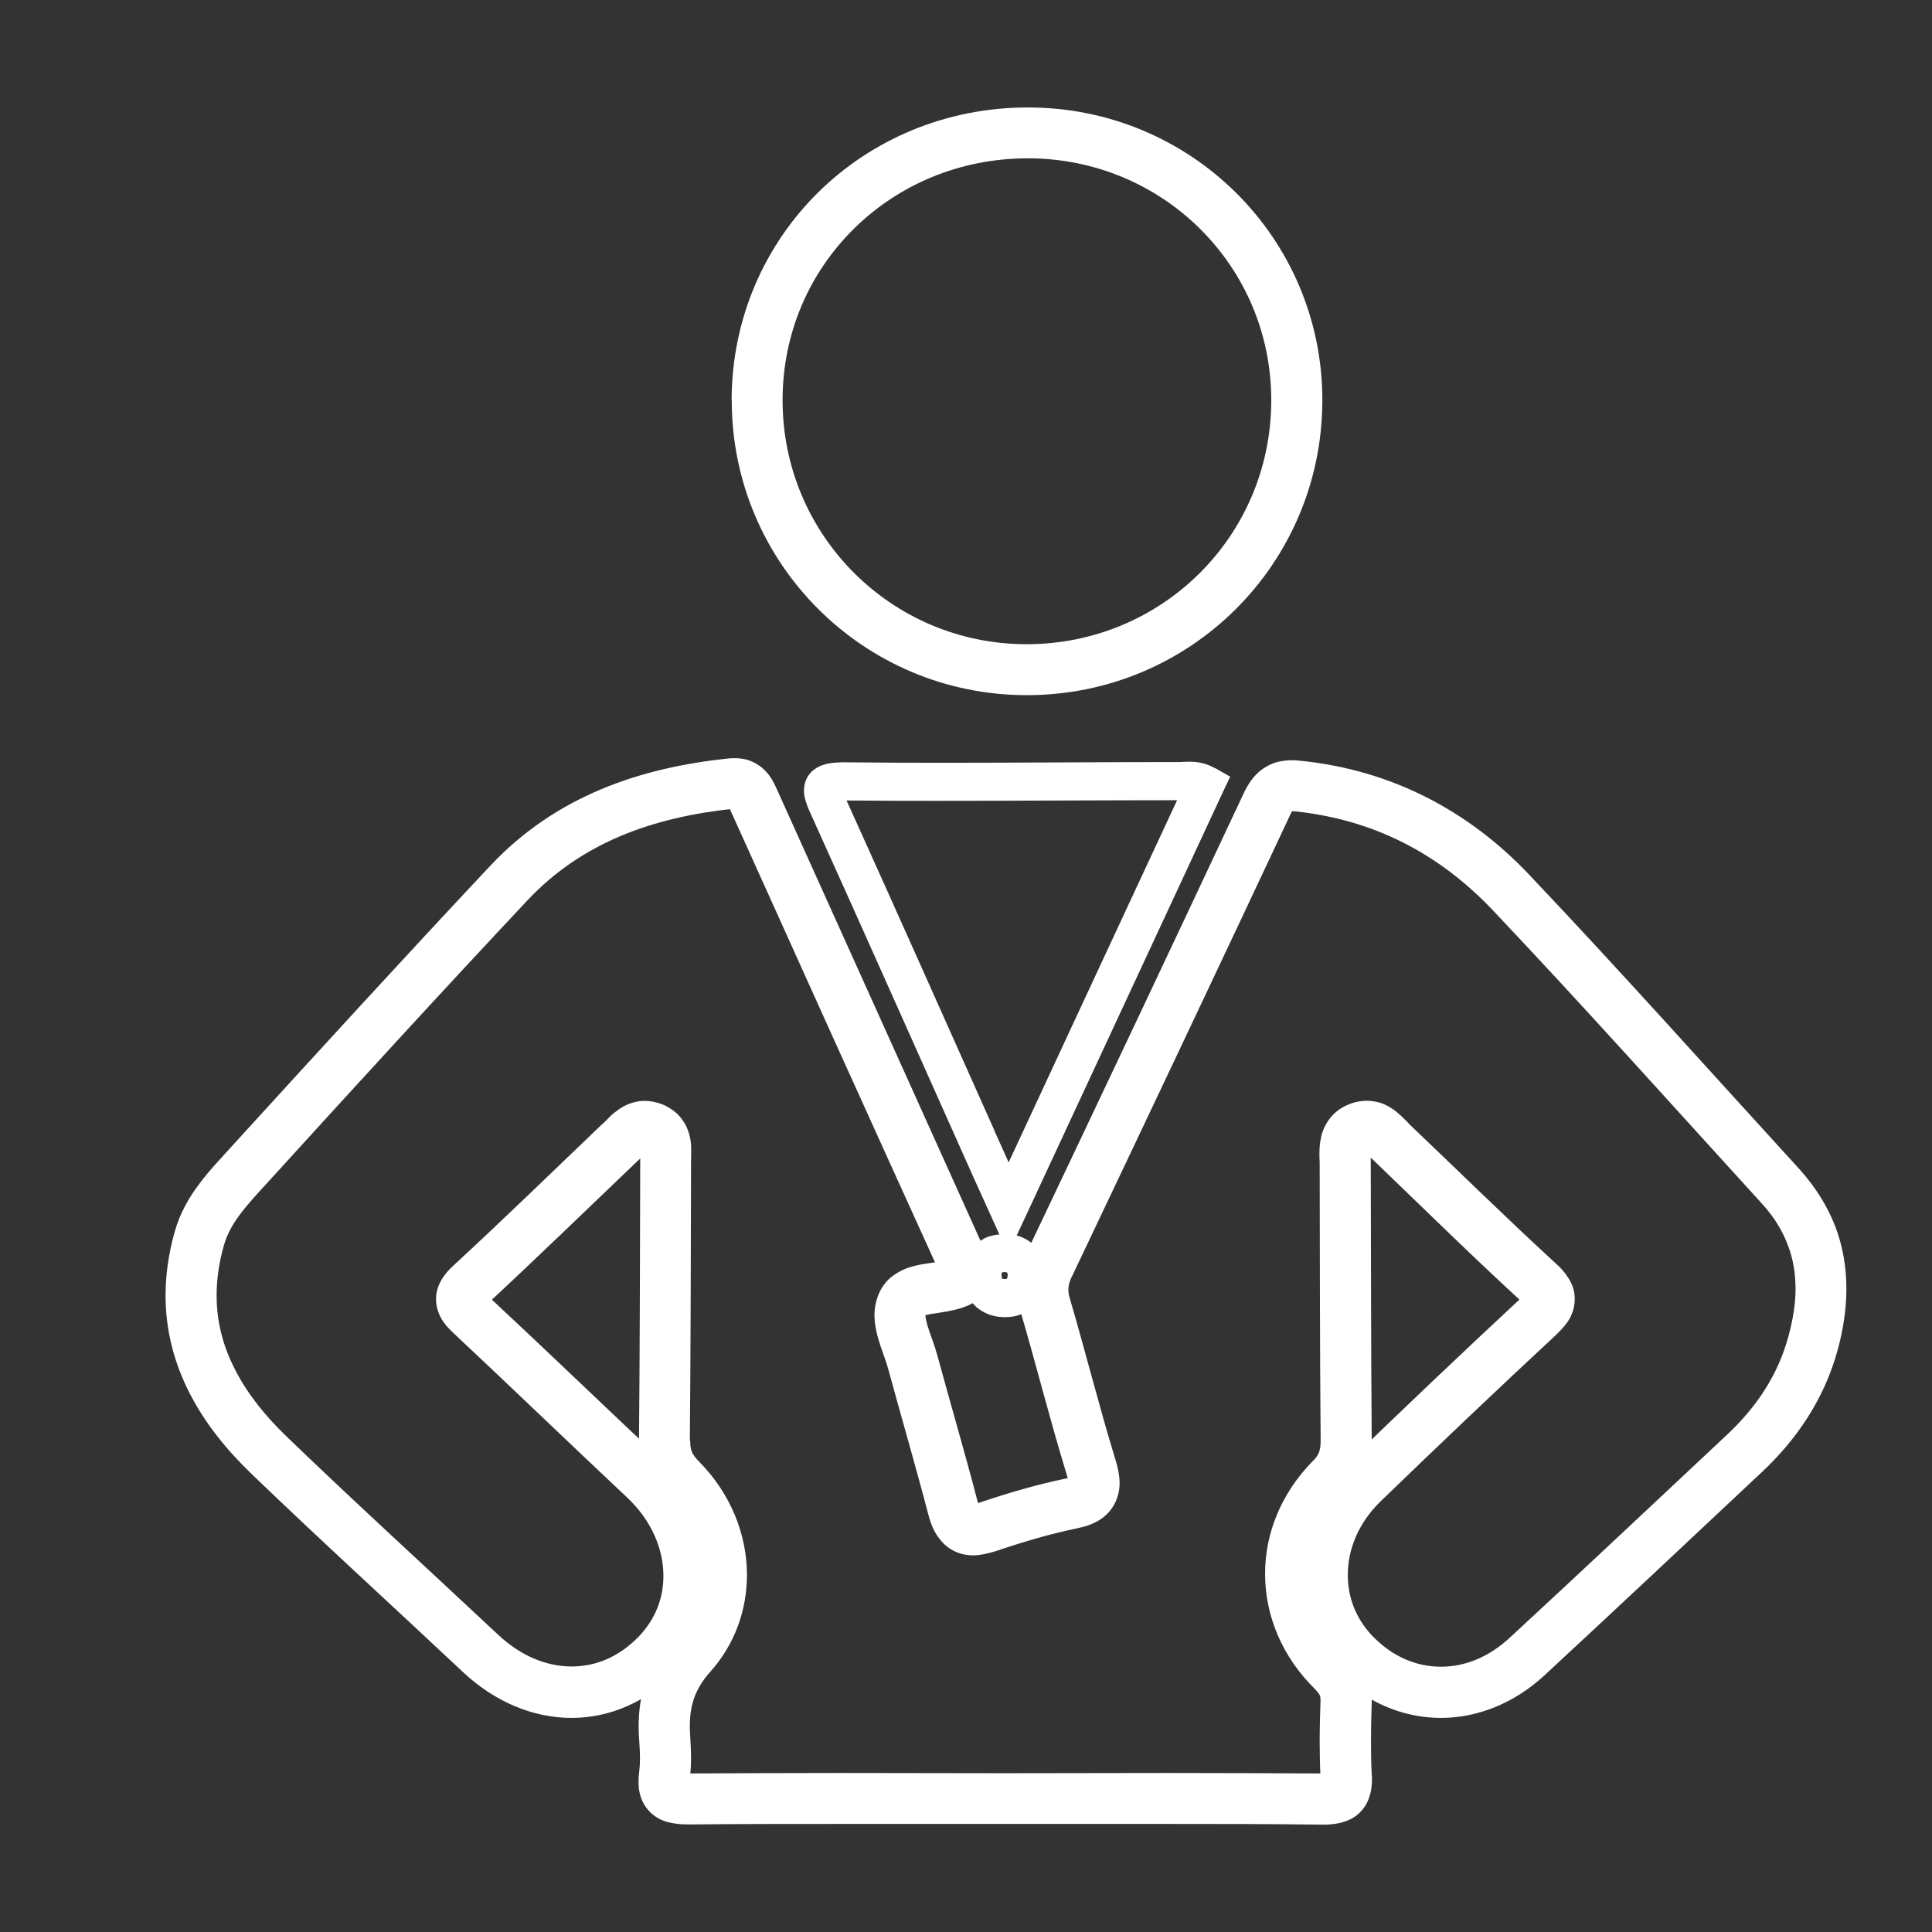<?xml version="1.0" encoding="utf-8"?>
<!-- Generator: Adobe Illustrator 16.0.0, SVG Export Plug-In . SVG Version: 6.00 Build 0)  -->
<!DOCTYPE svg PUBLIC "-//W3C//DTD SVG 1.1//EN" "http://www.w3.org/Graphics/SVG/1.1/DTD/svg11.dtd">
<svg version="1.1" id="Layer_1" xmlns="http://www.w3.org/2000/svg" xmlns:xlink="http://www.w3.org/1999/xlink" x="0px" y="0px"
	 width="16px" height="16px" viewBox="0 0 16 16" enable-background="new 0 0 16 16" xml:space="preserve">
<rect x="0" y="0" width="16" height="16" fill="#333333" stroke="none"/>
<g>
	<path fill="#FFFFFF" d="M8.324,14.896v-0.211c-0.453,0-0.904-0.002-1.356-0.002c-0.419,0-0.838,0.002-1.257,0.004H5.71H5.698
		c-0.025,0-0.043-0.002-0.05-0.002H5.645h0L5.626,14.75l0.036-0.057c-0.01-0.008-0.017-0.008-0.018-0.008L5.626,14.75l0.036-0.057
		l-0.059,0.094l0.101-0.047c-0.007-0.016-0.026-0.039-0.042-0.047l-0.059,0.094l0.101-0.047L5.637,14.77l0.072-0.012L5.704,14.74
		L5.637,14.77l0.072-0.012L5.697,14.76l0.013-0.002h0L5.697,14.76l0.013-0.002v-0.002c0-0.006,0-0.014,0.002-0.027v-0.002
		c0.008-0.057,0.011-0.113,0.011-0.164c0-0.066-0.004-0.127-0.007-0.184l0,0c-0.002-0.029-0.003-0.057-0.003-0.082
		c0-0.092,0.011-0.166,0.036-0.236c0.025-0.068,0.064-0.139,0.134-0.217c0.205-0.229,0.303-0.516,0.303-0.801
		c0-0.342-0.141-0.682-0.399-0.941l0,0c-0.034-0.035-0.048-0.057-0.057-0.078c-0.008-0.02-0.014-0.045-0.014-0.09v-0.002l0,0H5.577
		l0.136,0.008l0-0.008H5.577l0.136,0.008l0-0.006v-0.006c0.007-0.77,0.008-1.537,0.01-2.305c0-0.021,0.001-0.047,0.001-0.082
		C5.725,9.49,5.724,9.42,5.688,9.338C5.67,9.297,5.642,9.256,5.605,9.221C5.568,9.188,5.524,9.16,5.478,9.143
		C5.435,9.127,5.387,9.117,5.34,9.117c-0.052,0-0.101,0.012-0.141,0.029C5.139,9.172,5.097,9.207,5.065,9.234
		C5.034,9.264,5.01,9.289,4.994,9.305L4.99,9.309l0.004-0.006C4.58,9.699,4.172,10.096,3.756,10.48h0
		c-0.036,0.033-0.067,0.066-0.095,0.111s-0.051,0.105-0.05,0.168c0,0.074,0.028,0.139,0.057,0.182s0.061,0.074,0.094,0.105
		c0.479,0.449,0.953,0.906,1.433,1.357c0.202,0.191,0.299,0.426,0.299,0.648c0,0.184-0.065,0.355-0.2,0.498
		c-0.167,0.174-0.36,0.252-0.56,0.252c-0.202,0-0.416-0.082-0.61-0.264c-0.583-0.547-1.171-1.082-1.743-1.633
		c-0.186-0.178-0.333-0.363-0.433-0.559c-0.1-0.193-0.154-0.395-0.154-0.617c0-0.129,0.018-0.266,0.059-0.41
		c0.026-0.094,0.072-0.178,0.137-0.264c0.063-0.084,0.144-0.172,0.229-0.264c0.714-0.785,1.428-1.566,2.153-2.338
		c0.227-0.24,0.484-0.409,0.771-0.53c0.286-0.12,0.602-0.19,0.938-0.225h0l0.004,0V6.646l-0.019,0.05C6.077,6.7,6.084,6.7,6.084,6.7
		V6.646l-0.019,0.05l0.027-0.073L6.031,6.672C6.033,6.675,6.049,6.69,6.066,6.696l0.027-0.073L6.031,6.672l0.014-0.011L6.03,6.672
		h0.001l0.014-0.011L6.03,6.672l0.004,0.006l0.01,0.021l0,0c0.577,1.28,1.155,2.559,1.736,3.836l0,0
		c0.007,0.016,0.012,0.025,0.012,0.029l0.001,0.002l0.038-0.012l-0.039,0.006l0.001,0.006l0.038-0.012l-0.039,0.006l0.102-0.018
		H7.79l0.001,0.018l0.102-0.018H7.79h0.142l-0.13-0.057c-0.008,0.021-0.011,0.043-0.011,0.057h0.142l-0.13-0.057l0.117,0.051
		l-0.073-0.105c-0.008,0.004-0.031,0.023-0.044,0.055l0.117,0.051l-0.073-0.105l0.029,0.043L7.85,10.428l-0.004,0.004l0.029,0.043
		L7.85,10.428l0,0l-0.016,0.006c-0.016,0.006-0.048,0.012-0.09,0.02c-0.062,0.01-0.141,0.016-0.234,0.049
		c-0.046,0.018-0.098,0.045-0.144,0.086c-0.047,0.043-0.085,0.104-0.104,0.17c-0.014,0.045-0.02,0.09-0.02,0.131
		c0.001,0.102,0.027,0.186,0.051,0.26c0.025,0.074,0.05,0.139,0.063,0.188c0.11,0.404,0.227,0.803,0.331,1.201h0
		c0.021,0.078,0.046,0.152,0.11,0.225c0.031,0.037,0.074,0.068,0.12,0.088c0.048,0.021,0.099,0.029,0.145,0.029
		c0.064-0.002,0.121-0.016,0.177-0.033H8.24c0.224-0.076,0.448-0.143,0.671-0.189l0,0c0.044-0.01,0.087-0.02,0.128-0.037
		c0.061-0.025,0.125-0.066,0.17-0.133c0.023-0.033,0.039-0.068,0.049-0.105c0.01-0.033,0.014-0.068,0.014-0.102
		c-0.001-0.072-0.016-0.135-0.036-0.199c-0.133-0.434-0.244-0.879-0.375-1.326c-0.011-0.033-0.013-0.057-0.013-0.076
		c0-0.033,0.006-0.061,0.027-0.107l0.002-0.004v0.002c0.605-1.273,1.209-2.547,1.809-3.826l-0.001,0.001
		c0.009-0.018,0.015-0.028,0.019-0.032l0.001-0.002l-0.019-0.017l0.016,0.02l0.003-0.003l-0.019-0.017l0.016,0.02L10.678,6.68
		l0.01,0.039l0.014-0.007L10.678,6.68l0.01,0.039l-0.002-0.007l0.002,0.007l0,0l-0.002-0.007l0.002,0.007l0.012-0.001
		c0.006,0,0.014,0,0.023,0.001c0.652,0.068,1.191,0.348,1.637,0.816c0.757,0.8,1.492,1.622,2.236,2.438
		c0.099,0.109,0.166,0.221,0.209,0.336c0.045,0.113,0.064,0.234,0.065,0.363c0,0.123-0.021,0.256-0.059,0.395
		c-0.087,0.32-0.263,0.586-0.514,0.82l0,0c-0.599,0.561-1.193,1.121-1.794,1.676c-0.179,0.166-0.378,0.24-0.57,0.24
		c-0.207,0-0.41-0.086-0.578-0.266l0,0c-0.131-0.143-0.193-0.314-0.193-0.496c0-0.209,0.087-0.428,0.271-0.607l0,0
		c0.479-0.463,0.959-0.92,1.445-1.371l0,0c0.035-0.033,0.069-0.068,0.102-0.113c0.016-0.023,0.031-0.049,0.042-0.082
		c0.012-0.031,0.019-0.068,0.019-0.107c0.002-0.068-0.022-0.131-0.052-0.176c-0.03-0.049-0.063-0.084-0.104-0.121l0,0
		c-0.411-0.377-0.811-0.771-1.222-1.162h0.002c-0.022-0.021-0.056-0.059-0.107-0.1c-0.025-0.02-0.059-0.041-0.099-0.059
		c-0.04-0.016-0.089-0.027-0.14-0.027c-0.049,0-0.098,0.01-0.143,0.027h0.002c-0.048,0.018-0.094,0.045-0.131,0.082
		c-0.058,0.055-0.09,0.125-0.104,0.182c-0.014,0.059-0.016,0.107-0.016,0.148c0,0.023,0,0.049,0.002,0.068l0.21-0.004h-0.21
		c0.002,0.77,0.001,1.537,0.008,2.307v-0.002v0.008c0,0.047-0.006,0.074-0.014,0.096c-0.01,0.023-0.022,0.045-0.055,0.076l0,0
		c-0.258,0.264-0.392,0.596-0.391,0.93c-0.001,0.346,0.143,0.691,0.416,0.957c0.023,0.025,0.033,0.041,0.036,0.047
		c0.005,0.01,0.006,0.014,0.007,0.039l0,0v0.016l0.211-0.004l-0.211-0.006c-0.004,0.111-0.007,0.229-0.007,0.346
		c0,0.094,0.002,0.189,0.007,0.287l0,0l0.002,0.021l-0.002,0.016l0,0l0.081,0.018l-0.065-0.045
		c-0.011,0.014-0.014,0.025-0.016,0.027l0.081,0.018l-0.065-0.045l0.092,0.063l-0.064-0.094c-0.01,0.008-0.021,0.02-0.027,0.031
		l0.092,0.063l-0.064-0.094l0.049,0.072l-0.03-0.082l-0.019,0.01l0.049,0.072l-0.03-0.082l0.011,0.029l-0.008-0.029h-0.003
		l0.011,0.029l-0.008-0.029c0,0-0.015,0.002-0.041,0.002h-0.006v0.211l0.002-0.211c-0.438-0.002-0.873-0.004-1.31-0.004
		c-0.442,0-0.884,0.002-1.325,0.002V14.896v0.209c0.441,0,0.883,0,1.325,0c0.435,0,0.871,0,1.306,0.006h0.002h0.001h0.005
		c0.045,0,0.087-0.004,0.134-0.014c0.034-0.008,0.073-0.021,0.11-0.043c0.057-0.033,0.105-0.094,0.127-0.152
		c0.023-0.059,0.029-0.113,0.029-0.164c0-0.014,0-0.031-0.002-0.049v0.002c-0.005-0.086-0.006-0.174-0.006-0.262
		c0-0.109,0.002-0.221,0.006-0.334v-0.002v-0.008l0,0v-0.008c0-0.072-0.014-0.148-0.046-0.217c-0.031-0.066-0.076-0.123-0.124-0.17
		c-0.196-0.191-0.289-0.424-0.289-0.656c0-0.223,0.086-0.445,0.271-0.633h-0.001c0.063-0.063,0.115-0.137,0.146-0.221
		c0.032-0.082,0.043-0.168,0.043-0.248v-0.008v-0.002c-0.006-0.766-0.006-1.533-0.008-2.303V9.619c0-0.023-0.001-0.045-0.001-0.063
		c0-0.02,0.001-0.031,0.001-0.041l0.002-0.004V9.51l-0.049-0.014l0.037,0.031l0.012-0.018l-0.049-0.014l0.037,0.031l-0.038-0.033
		l0.028,0.043l0.01-0.01l-0.038-0.033l0.028,0.043L11.322,9.52l0.01,0.018h0.002L11.322,9.52l0.01,0.018h0.002h0.001L11.32,9.496
		v0.041h0.015L11.32,9.496v0.041V9.477l-0.024,0.059c0.003,0.002,0.014,0.002,0.024,0.002V9.477l-0.024,0.059l0.009-0.02
		l-0.012,0.018l0.003,0.002l0.009-0.02l-0.012,0.018c0,0,0.01,0.006,0.024,0.02c0.014,0.014,0.032,0.033,0.058,0.055l0,0
		c0.405,0.389,0.807,0.785,1.226,1.17v-0.002c0.011,0.012,0.019,0.02,0.022,0.025l0.008,0.008l0,0l0.075-0.047H12.62
		c0,0.027,0.01,0.047,0.011,0.047l0.075-0.047H12.62h0.107l-0.101-0.037c-0.004,0.008-0.007,0.023-0.007,0.037h0.107l-0.101-0.037
		l0.057,0.021l-0.052-0.033l-0.005,0.012l0.057,0.021l-0.052-0.033v0.002v-0.002l0,0v0.002v-0.002
		c-0.002,0.004-0.017,0.02-0.041,0.043l0,0c-0.487,0.453-0.97,0.912-1.45,1.377l0,0c-0.263,0.252-0.402,0.584-0.402,0.91
		c0,0.281,0.104,0.563,0.307,0.781l0,0c0.241,0.262,0.563,0.402,0.889,0.402c0.303,0,0.607-0.121,0.857-0.352
		c0.602-0.557,1.197-1.117,1.795-1.678l0,0c0.295-0.275,0.523-0.611,0.634-1.018c0.046-0.168,0.072-0.338,0.072-0.506
		c0-0.174-0.028-0.348-0.092-0.516c-0.063-0.164-0.161-0.322-0.292-0.469c-0.744-0.814-1.48-1.639-2.242-2.443
		C12.16,6.711,11.518,6.375,10.767,6.3c-0.022-0.003-0.046-0.004-0.067-0.004c-0.039,0-0.08,0.004-0.123,0.015
		c-0.063,0.017-0.126,0.054-0.172,0.101s-0.076,0.098-0.102,0.15v0.001C9.704,7.84,9.102,9.113,8.496,10.387l0-0.002
		c-0.044,0.09-0.071,0.191-0.07,0.293c0,0.066,0.012,0.133,0.029,0.195c0.128,0.436,0.24,0.885,0.377,1.332
		c0.014,0.043,0.018,0.072,0.017,0.074H8.85l0,0H8.849H8.85l0,0l0.064,0.006l-0.057-0.027C8.85,12.27,8.85,12.279,8.85,12.279
		l0.064,0.006l-0.057-0.027l0.074,0.035l-0.059-0.059l-0.016,0.023l0.074,0.035l-0.059-0.059l0.033,0.035L8.88,12.229l-0.007,0.006
		l0.033,0.035L8.88,12.229l0.003,0.002l-0.002-0.002H8.88l0.003,0.002l-0.002-0.002c-0.002,0-0.021,0.01-0.055,0.016l0,0
		c-0.248,0.051-0.488,0.123-0.721,0.201l0,0c-0.015,0.006-0.025,0.008-0.034,0.008l-0.01,0.002v0.059l0.022-0.051
		c-0.012-0.008-0.022-0.008-0.022-0.008v0.059l0.022-0.051l-0.032,0.072l0.055-0.061l-0.023-0.012l-0.032,0.072l0.055-0.061
		l-0.033,0.037l0.04-0.029l-0.007-0.008l-0.033,0.037l0.04-0.029l-0.003,0.002l0.003-0.002l0,0l-0.003,0.002l0.003-0.002
		c-0.001,0-0.01-0.018-0.018-0.051l0,0c-0.106-0.408-0.224-0.807-0.332-1.205c-0.022-0.08-0.05-0.15-0.07-0.211
		c-0.021-0.061-0.03-0.109-0.03-0.127l0-0.008l-0.038-0.012l0.031,0.023l0.007-0.012l-0.038-0.012l0.031,0.023l-0.034-0.027
		l0.025,0.037l0.008-0.01l-0.034-0.027l0.025,0.037l-0.005-0.008l0.004,0.008h0l-0.005-0.008l0.004,0.008
		c0.001-0.004,0.041-0.016,0.099-0.023c0.059-0.01,0.133-0.018,0.22-0.045c0.051-0.018,0.102-0.037,0.154-0.086
		c0.026-0.023,0.051-0.057,0.067-0.094c0.016-0.037,0.022-0.078,0.022-0.111c-0.001-0.045-0.009-0.078-0.018-0.107
		s-0.021-0.053-0.03-0.076v0.002C7.583,9.082,7.005,7.805,6.429,6.526l0,0C6.408,6.48,6.381,6.423,6.322,6.368
		C6.292,6.34,6.253,6.316,6.211,6.3S6.125,6.279,6.084,6.279c-0.017,0-0.033,0-0.048,0.002l0,0C5.669,6.319,5.313,6.396,4.979,6.536
		c-0.334,0.14-0.646,0.344-0.915,0.63C3.336,7.941,2.62,8.725,1.906,9.508C1.826,9.598,1.734,9.691,1.65,9.805
		c-0.084,0.111-0.161,0.242-0.205,0.402c-0.05,0.18-0.074,0.354-0.074,0.523c0,0.293,0.074,0.564,0.201,0.811
		c0.127,0.248,0.305,0.467,0.516,0.67c0.577,0.555,1.167,1.092,1.747,1.637c0.262,0.246,0.58,0.379,0.899,0.379
		c0.316,0,0.626-0.133,0.865-0.385c0.212-0.219,0.318-0.504,0.317-0.789c0-0.346-0.151-0.691-0.432-0.957
		c-0.478-0.449-0.952-0.906-1.434-1.355c-0.01-0.01-0.018-0.018-0.023-0.023L4.02,10.709l0,0L3.939,10.76h0.094
		c0-0.029-0.013-0.051-0.013-0.051L3.939,10.76h0.094H3.937l0.084,0.053c0.002-0.002,0.013-0.023,0.013-0.053H3.937l0.084,0.053
		l-0.015-0.01l0.015,0.01h0l-0.015-0.01l0.015,0.01c0,0,0.007-0.008,0.022-0.021h0c0.421-0.391,0.83-0.789,1.242-1.182h0.001
		c0.037-0.035,0.063-0.063,0.075-0.072l0.005-0.004h0L5.34,9.484v0.055c0.013,0,0.026-0.006,0.026-0.006L5.34,9.484v0.055V9.482
		L5.329,9.537L5.34,9.539V9.482L5.329,9.537l0.004-0.021L5.326,9.537h0.003l0.004-0.021L5.326,9.537h0.001l0.02-0.041L5.314,9.527
		l0.013,0.01l0.02-0.041L5.314,9.527l0.048-0.045L5.304,9.512l0.01,0.016l0.048-0.045L5.304,9.512l0.034-0.016l-0.037,0.01
		l0.002,0.006l0.034-0.016l-0.037,0.01h0.001H5.301l0,0h0.001H5.301c0,0,0.002,0.014,0.002,0.035s-0.001,0.047-0.001,0.08
		c-0.002,0.77-0.003,1.537-0.01,2.303l0.211,0.002l-0.21-0.014c-0.001,0.016,0,0.021,0,0.021c0,0.084,0.013,0.172,0.046,0.254
		C5.373,12.27,5.425,12.34,5.487,12.4h0c0.181,0.182,0.276,0.418,0.275,0.643c0,0.189-0.062,0.369-0.196,0.52
		c-0.1,0.113-0.172,0.232-0.216,0.357c-0.045,0.123-0.061,0.25-0.061,0.377c0,0.035,0.001,0.072,0.004,0.109v-0.002
		C5.297,14.461,5.3,14.514,5.3,14.563c0,0.039-0.002,0.074-0.006,0.107l0,0c-0.004,0.027-0.006,0.057-0.006,0.086
		c0,0.051,0.007,0.104,0.032,0.16c0.019,0.041,0.048,0.08,0.084,0.109c0.053,0.045,0.111,0.063,0.159,0.072
		c0.049,0.01,0.092,0.012,0.136,0.012h0.017H5.714c0.417-0.004,0.835-0.004,1.254-0.004c0.452,0,0.904,0,1.356,0V14.896z"/>
	<path fill="#FFFFFF" d="M8.514,1.1L8.513,1.311c1.12,0.001,2.015,0.895,2.015,2.002v0.02l0.211-0.004l-0.211-0.002
		c-0.007,1.116-0.906,2.007-2.024,2.008h-0.01l0.002,0.211l0-0.211C7.38,5.332,6.481,4.429,6.481,3.315V3.313L6.307,3.314L6.48,3.33
		c0.001-0.012,0.001-0.017,0.001-0.017L6.307,3.314L6.48,3.33l0.001-0.01V3.311c0.001-0.56,0.226-1.057,0.591-1.417
		C7.438,1.533,7.943,1.312,8.51,1.311h0.002V1.165L8.508,1.311h0.004V1.165L8.508,1.311H8.51h0.003L8.514,1.1l0.005-0.21H8.512H8.51
		c-0.678,0-1.292,0.267-1.734,0.703C6.333,2.03,6.061,2.637,6.059,3.31L6.27,3.311l-0.21-0.02c0,0.01,0,0.017,0,0.021v0.004l0,0
		c0,1.346,1.088,2.437,2.436,2.441h0.001h0.002h0.005c1.349,0,2.438-1.08,2.447-2.427V3.324v0.001V3.313
		c0-1.341-1.088-2.423-2.437-2.423V1.1l0.005-0.21L8.514,1.1z"/>
	<path fill="#FFFFFF" d="M9.982,6.499L9.839,6.432c-0.538,1.155-1.075,2.31-1.631,3.507l0.143,0.066l0.145-0.064
		C8.396,9.721,8.313,9.539,8.233,9.359V9.357C7.825,8.445,7.42,7.533,7.007,6.621C6.994,6.592,6.984,6.569,6.979,6.554L6.975,6.54
		l0,0L6.926,6.546h0.049V6.54L6.926,6.546h0.049H6.877l0.082,0.051c0.013-0.021,0.016-0.043,0.016-0.051H6.877l0.082,0.051
		L6.875,6.544l0.052,0.084c0.009-0.005,0.021-0.016,0.032-0.031L6.875,6.544l0.052,0.084L6.899,6.583l0.017,0.051l0.011-0.005
		L6.899,6.583l0.017,0.051h0C6.92,6.633,6.944,6.629,6.982,6.629h0.007H6.99c0.269,0.003,0.538,0.003,0.807,0.003
		c0.652,0,1.303-0.005,1.956-0.005h0.002c0.043,0,0.073-0.005,0.095-0.004c0.026,0,0.035,0.001,0.056,0.012L9.982,6.499L9.839,6.432
		L9.982,6.499l0.078-0.138C9.984,6.317,9.904,6.307,9.849,6.308c-0.044,0-0.077,0.004-0.095,0.003H9.752
		c-0.653,0-1.305,0.006-1.956,0.006c-0.268,0-0.536-0.001-0.804-0.004h0.002H6.982C6.911,6.315,6.854,6.317,6.787,6.346
		c-0.033,0.015-0.07,0.042-0.095,0.081C6.667,6.466,6.658,6.512,6.658,6.546c0,0.046,0.011,0.08,0.022,0.111
		C6.691,6.69,6.704,6.72,6.719,6.751c0.412,0.911,0.817,1.823,1.225,2.735l0,0C8.025,9.67,8.108,9.852,8.207,10.07l0.142,0.314
		l0.146-0.313c0.556-1.197,1.093-2.352,1.63-3.506l0.063-0.133l-0.127-0.072L9.982,6.499z"/>
	<path fill="#FFFFFF" d="M8.506,10.557l-0.159-0.01c-0.001,0.02-0.004,0.031-0.007,0.039l-0.003,0.006l0.006,0.006L8.34,10.59
		l-0.003,0.002l0.006,0.006L8.34,10.59c0,0-0.005,0.002-0.018,0.002l0,0H8.32c-0.012,0-0.02-0.002-0.023-0.004H8.295l-0.003,0.006
		l0.005-0.006H8.295l-0.003,0.006l0.005-0.006l-0.005,0.006l0.006-0.004l-0.001-0.002l-0.005,0.006l0.006-0.004l-0.001-0.004
		c-0.001-0.004-0.002-0.01-0.002-0.02v-0.002H8.229l0.065,0.002v-0.002H8.229l0.065,0.002l-0.116-0.004l0.116,0.012l0-0.008
		l-0.116-0.004l0.116,0.012l0-0.006v-0.008c0-0.012,0.002-0.02,0.003-0.021l0.001-0.004H8.293l0.005,0.002l0.001-0.002H8.293
		l0.005,0.002l-0.007-0.006l0.006,0.008l0.001-0.002l-0.007-0.006l0.006,0.008l0,0c0,0,0.006-0.004,0.021-0.004h0h0.002l-0.001-0.08
		v0.08h0.001l-0.001-0.08v0.08c0.014,0,0.021,0.004,0.023,0.004h0.001l0.004-0.006L8.34,10.537l0.002,0.002l0.004-0.006L8.34,10.537
		l0,0l0,0l0,0l0,0l0,0c0.001,0.002,0.005,0.012,0.007,0.031L8.506,10.557l-0.159-0.01L8.506,10.557l0.158-0.012
		c-0.008-0.078-0.031-0.162-0.096-0.227c-0.031-0.033-0.071-0.059-0.115-0.076c-0.043-0.016-0.088-0.021-0.135-0.021H8.313h0.001
		c-0.044,0-0.089,0.008-0.131,0.021c-0.062,0.025-0.119,0.07-0.153,0.127c-0.035,0.057-0.05,0.121-0.051,0.184l0.158,0.004
		l-0.158-0.018c-0.001,0.018,0,0.027-0.001,0.027c0,0.043,0.006,0.088,0.022,0.131c0.023,0.063,0.068,0.123,0.128,0.158
		c0.058,0.037,0.126,0.053,0.192,0.053h0.006l0,0c0.043,0,0.086-0.006,0.128-0.023c0.063-0.023,0.12-0.07,0.154-0.129
		c0.036-0.059,0.051-0.123,0.057-0.189v-0.01v-0.012L8.506,10.557z"/>
</g>
</svg>
